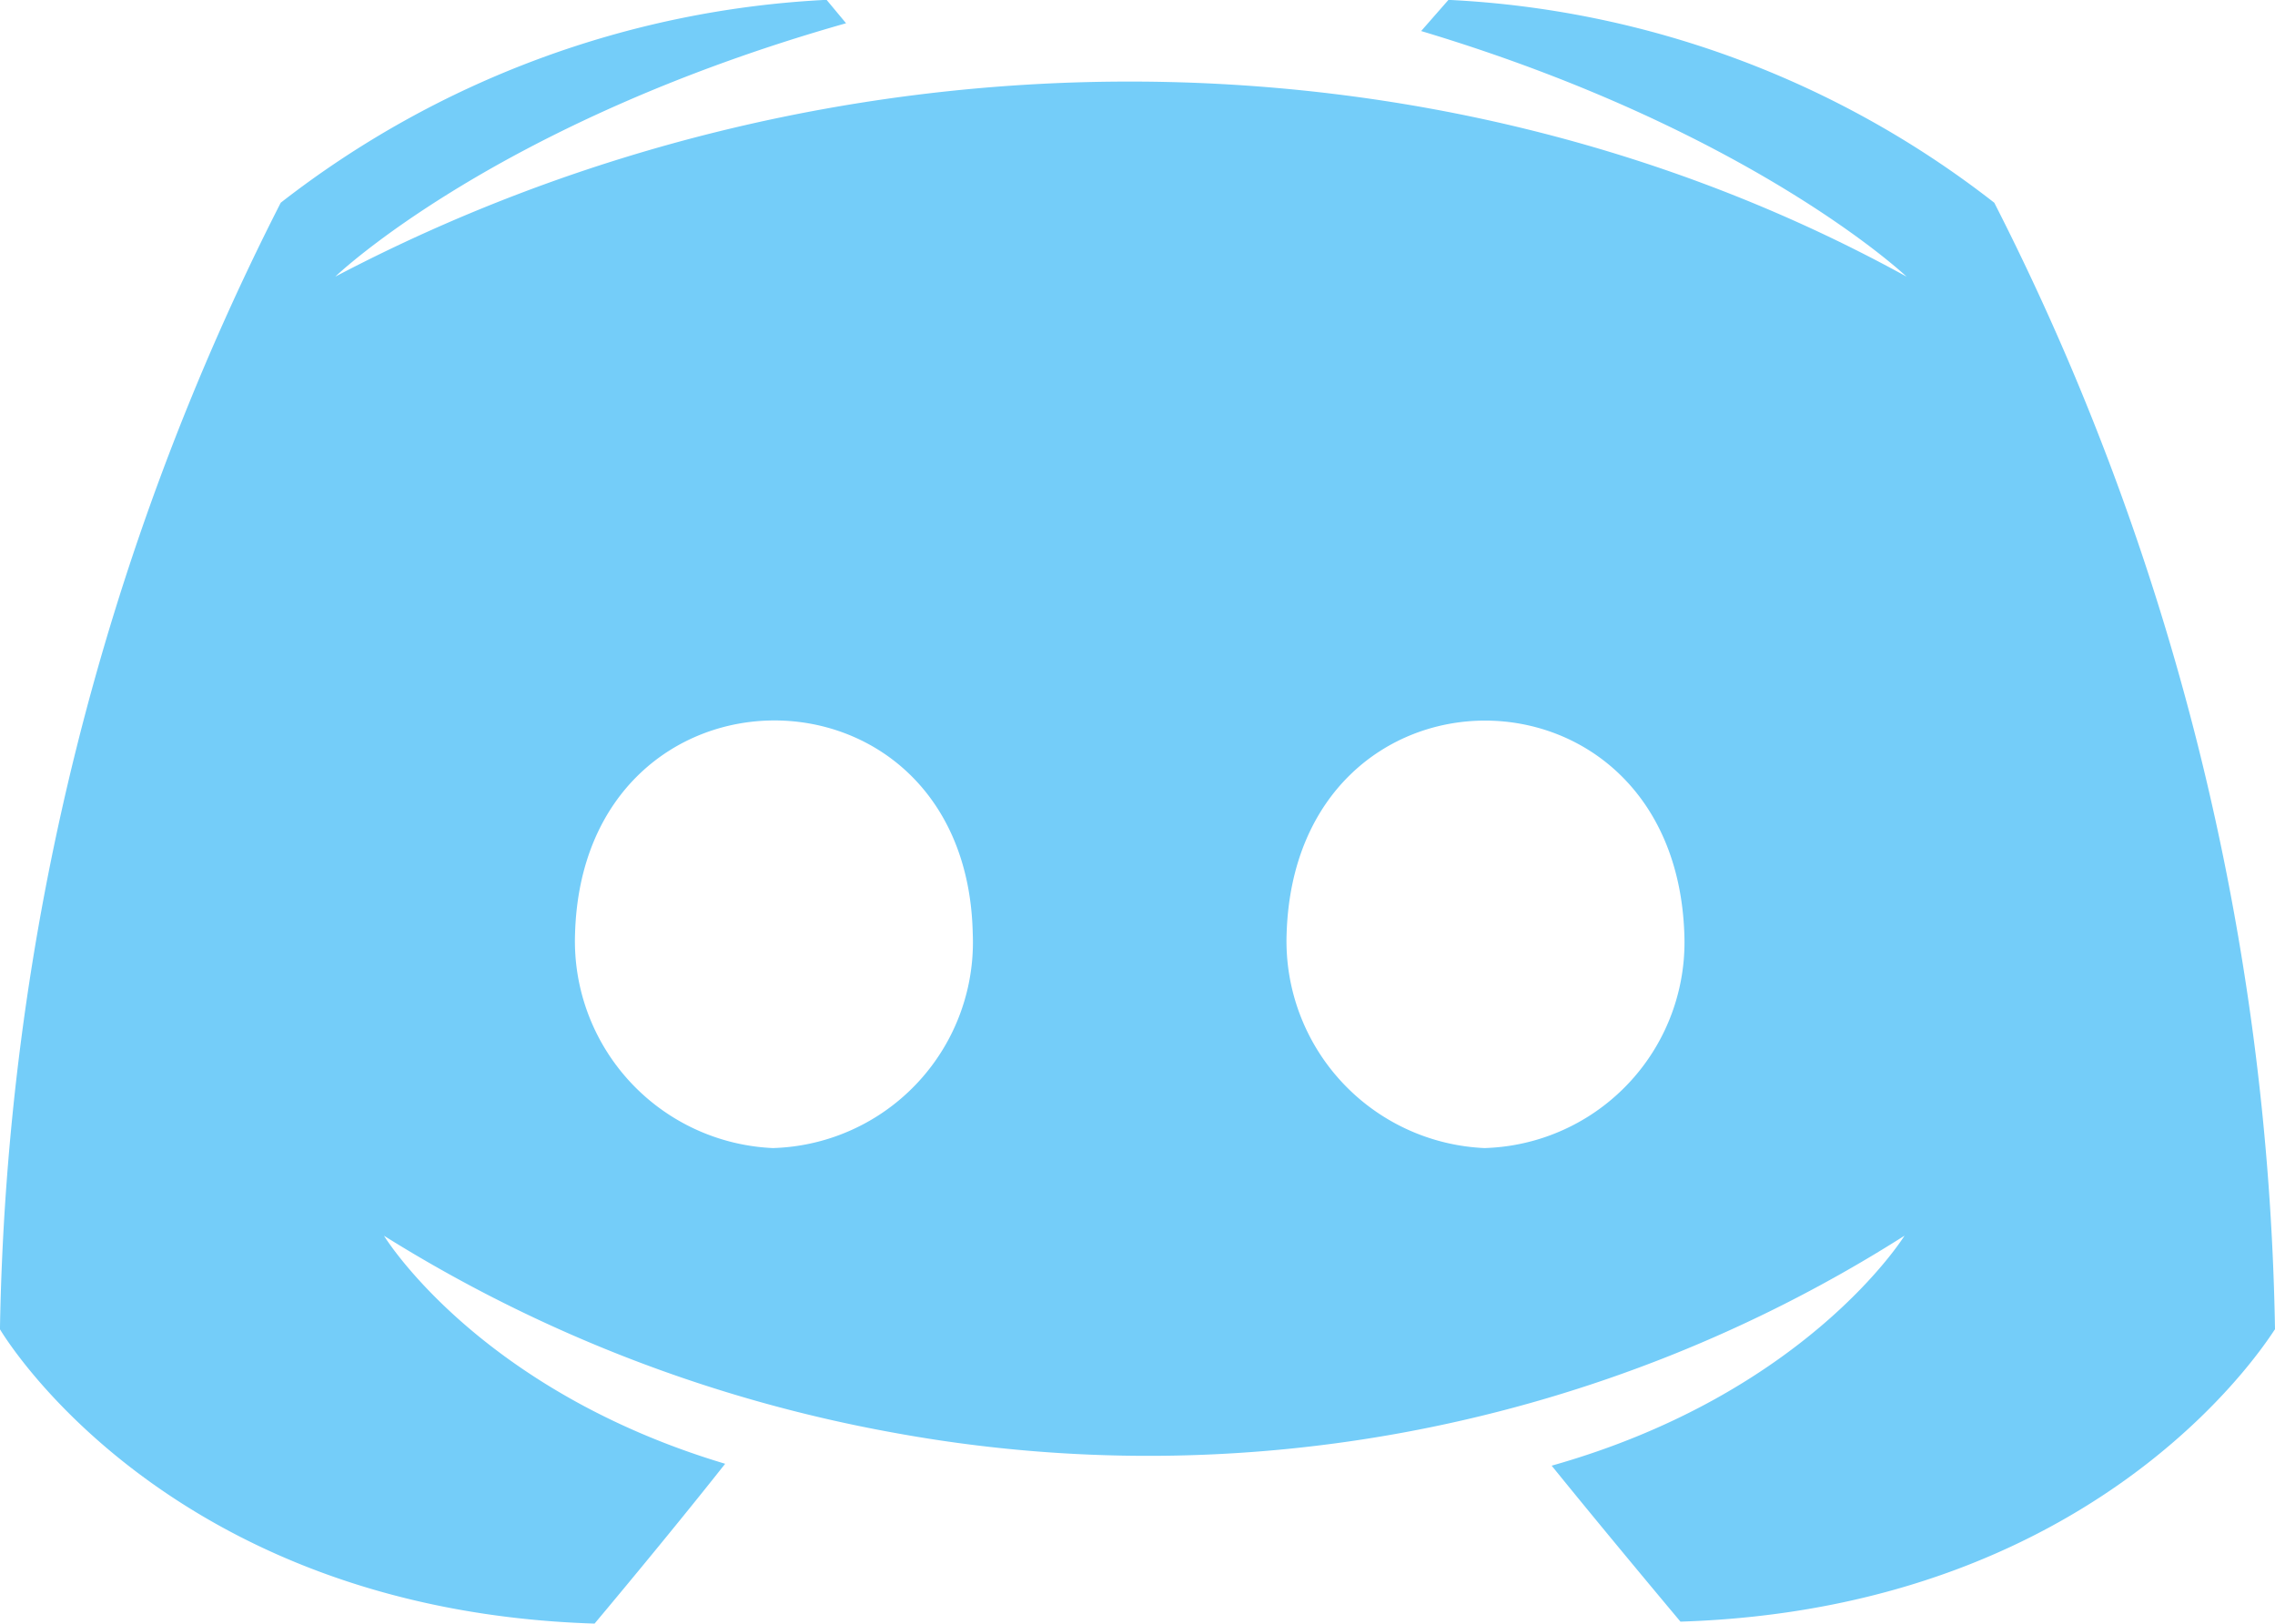 <svg xmlns="http://www.w3.org/2000/svg" width="56.059" height="40.015" viewBox="0 0 56.059 40.015">
  <path id="discord" d="M51.643,21.09a23.706,23.706,0,0,0-13.45-5l-.673.768c8.166,2.45,11.961,6.053,11.961,6.053-11.683-6.433-26.566-6.387-38.718,0,0,0,3.939-3.795,12.586-6.245l-.48-.577a23.806,23.806,0,0,0-13.45,5A63.425,63.425,0,0,0,2.5,48.855s4.035,6.917,14.652,7.254c0,0,1.777-2.114,3.218-3.939-6.1-1.825-8.407-5.62-8.407-5.62A35.575,35.575,0,0,0,24.5,51.4a34.725,34.725,0,0,0,24.931-4.852s-2.4,3.891-8.695,5.669C42.18,54,43.91,56.061,43.91,56.061c10.615-.336,14.65-7.253,14.65-7.205A63.425,63.425,0,0,0,51.643,21.09Zm-30.072,23.3a5.106,5.106,0,0,1-4.9-5.284c.2-7.017,9.652-7,9.8,0A5.075,5.075,0,0,1,21.571,44.388Zm17.534,0a5.106,5.106,0,0,1-4.9-5.284c.216-7,9.554-7.007,9.8,0A5.075,5.075,0,0,1,39.105,44.388Z" transform="translate(-2.501 -16.093)" fill="#74cdf9"/>
</svg>
